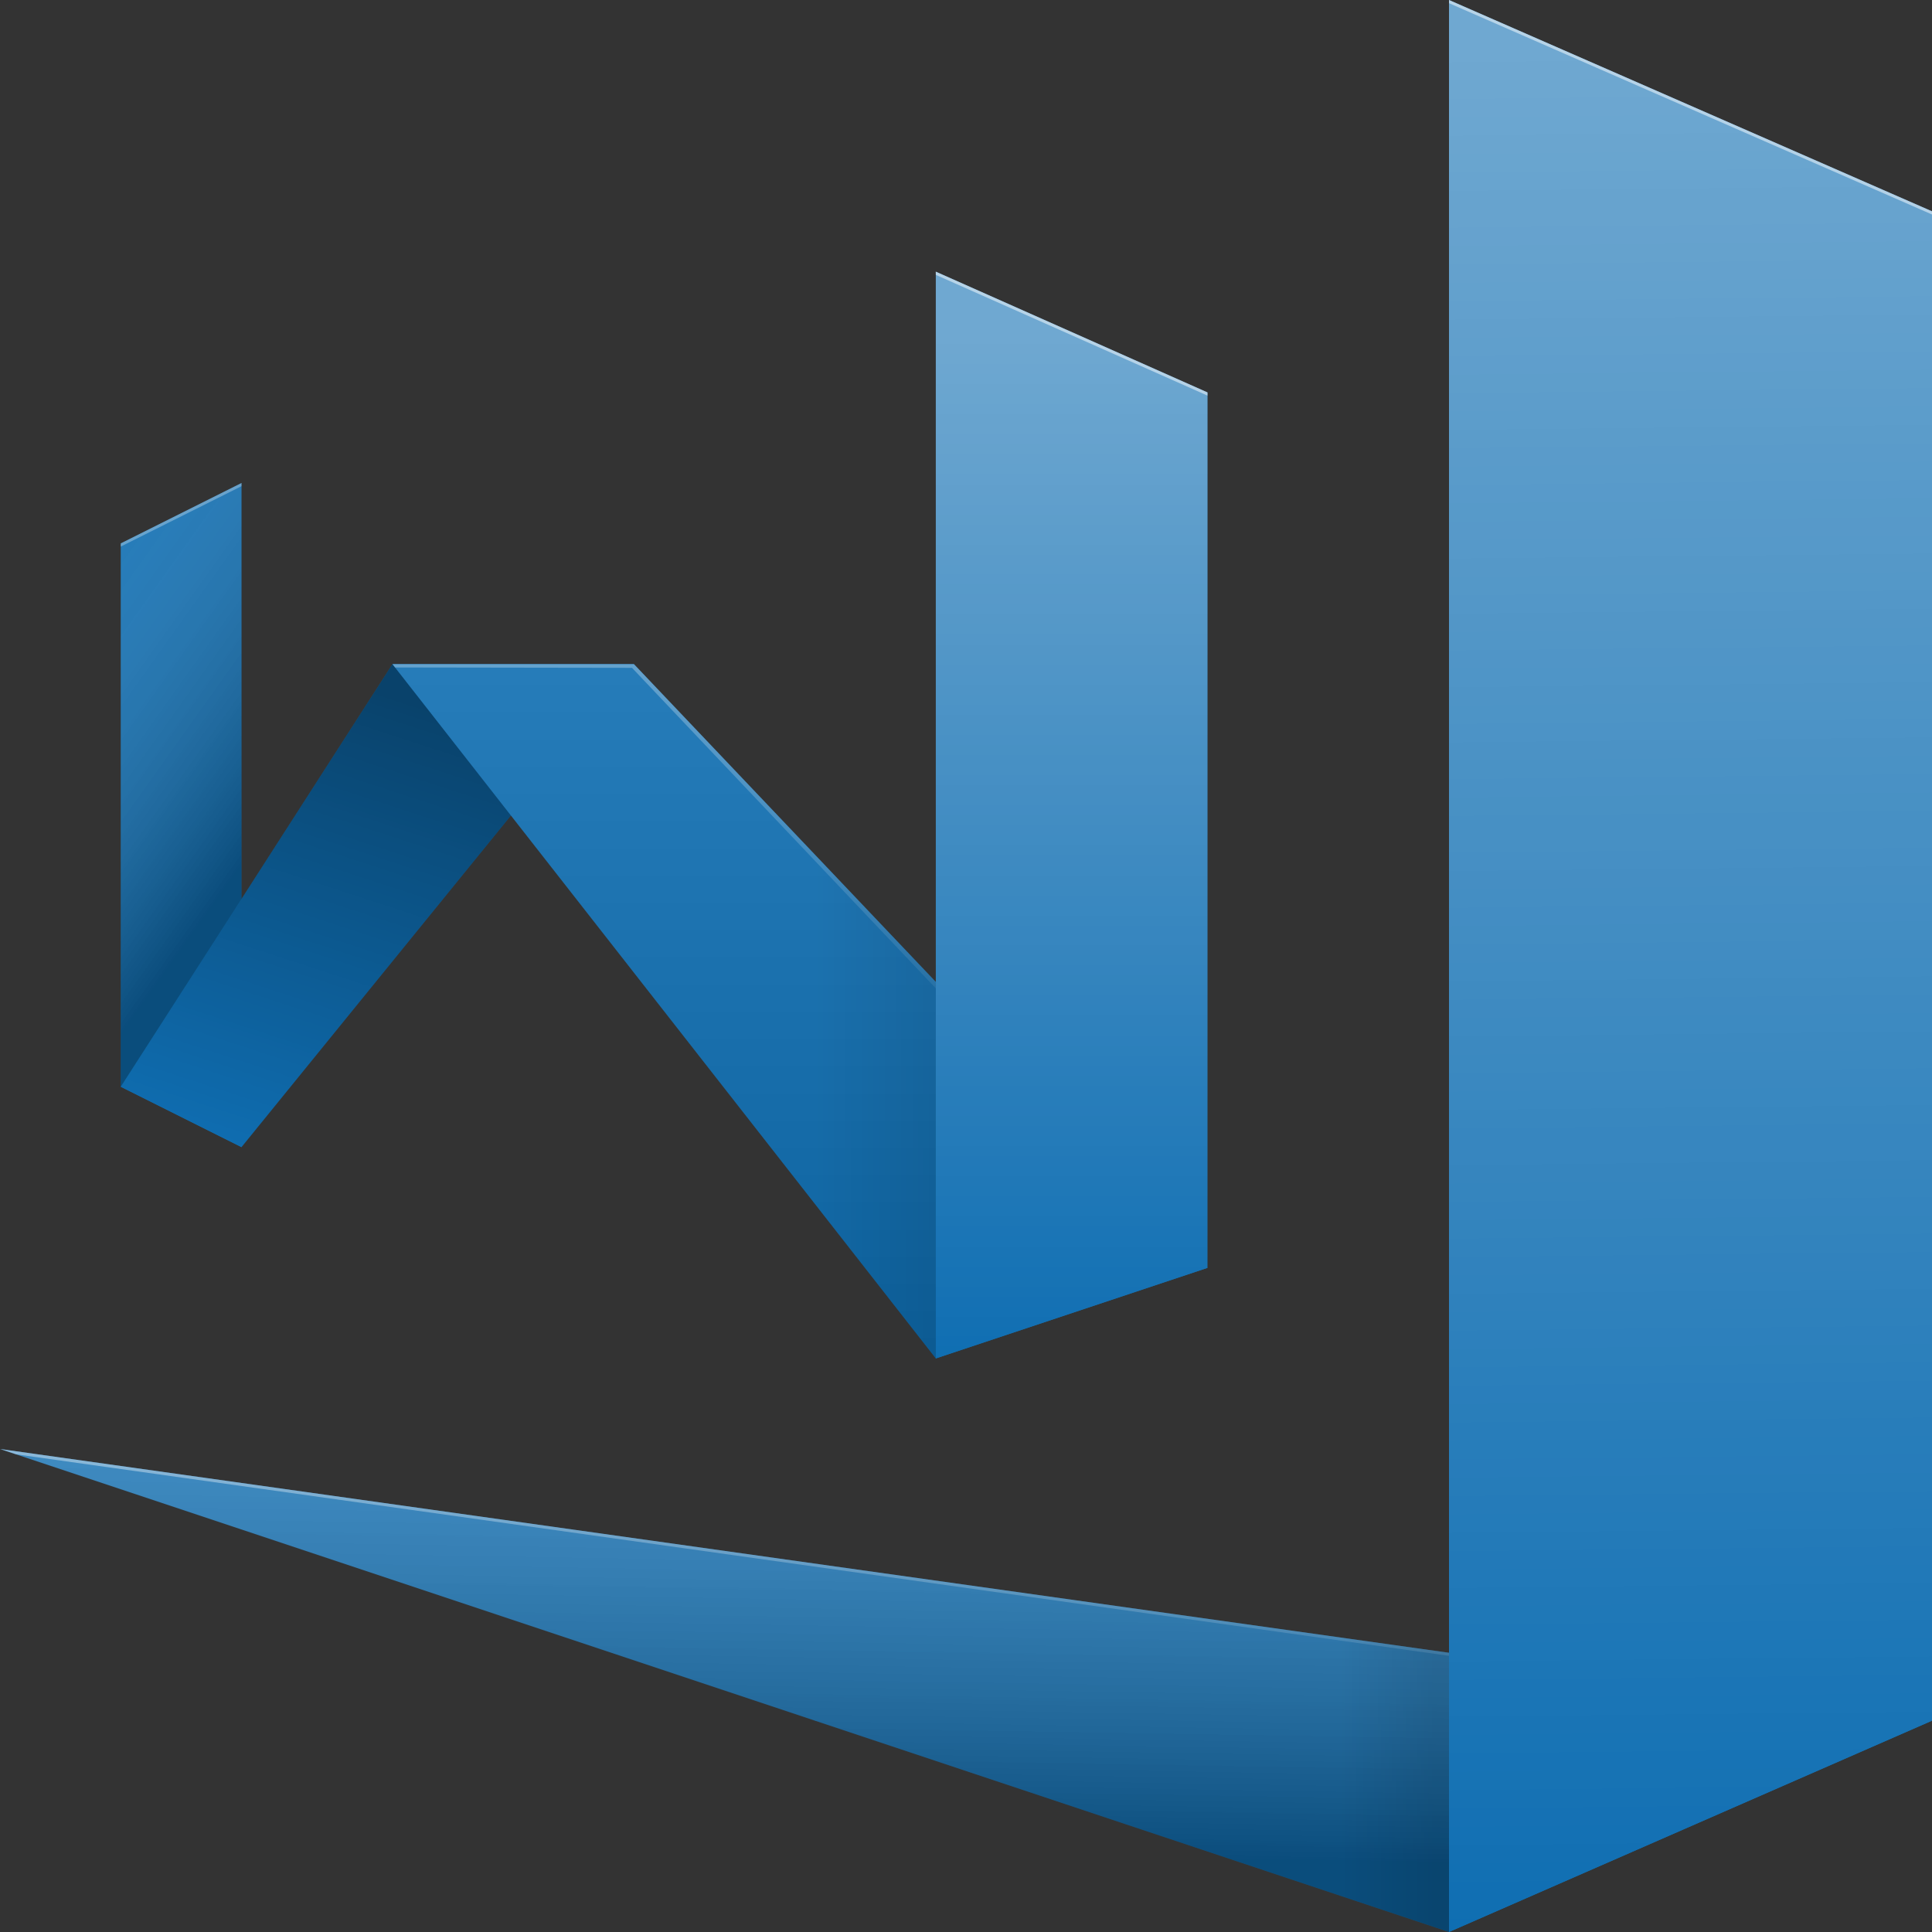 <?xml version="1.0" encoding="utf-8"?>
<!-- Generator: Adobe Illustrator 23.0.1, SVG Export Plug-In . SVG Version: 6.00 Build 0)  -->
<svg version="1.1" id="Stacked_Lighting" xmlns="http://www.w3.org/2000/svg" xmlns:xlink="http://www.w3.org/1999/xlink" x="0px"
	 y="0px" viewBox="0 0 64 64" style="enable-background:new 0 0 64 64;" xml:space="preserve">
<rect x="0" y="0" width="64" height="64" fill="#333333" stroke="none"/>
<style type="text/css">
	.st0{fill:#0F6EB2;}
	.st1{fill:url(#SVGID_1_);}
	.st2{fill:url(#SVGID_2_);}
	.st3{fill:url(#SVGID_3_);}
	.st4{fill:url(#SVGID_4_);}
	.st5{fill:url(#SVGID_5_);}
	.st6{fill:url(#SVGID_6_);}
	.st7{fill:url(#SVGID_7_);}
	.st8{fill:url(#SVGID_8_);}
	.st9{fill:url(#SVGID_9_);}
	.st10{fill:url(#SVGID_10_);}
	.st11{opacity:0.5;fill:#FFFFFF;}
	.st12{opacity:0.3;fill:#FFFFFF;}
</style>
<polygon class="st0" points="4,18 8,16 8,38 4,36 "/>
<linearGradient id="SVGID_1_" gradientUnits="userSpaceOnUse" x1="0.893" y1="22.365" x2="8.561" y2="27.823">
	<stop  offset="0" style="stop-color:#FFFFFF;stop-opacity:0.1"/>
	<stop  offset="1" style="stop-color:#000000;stop-opacity:0.3"/>
</linearGradient>
<polygon class="st1" points="4,18 8,16 8,33.5 4,36 "/>
<polygon class="st0" points="13,22 21,22 8,38 4,36 "/>
<linearGradient id="SVGID_2_" gradientUnits="userSpaceOnUse" x1="8.744" y1="38.669" x2="13.793" y2="23.194">
	<stop  offset="0" style="stop-color:#000000;stop-opacity:0"/>
	<stop  offset="1" style="stop-color:#000000;stop-opacity:0.4"/>
</linearGradient>
<polygon class="st2" points="13,22 18.991,24.473 8,38 4,36 "/>
<polygon class="st0" points="31,45 13,22 21,22 40,42 "/>
<linearGradient id="SVGID_3_" gradientUnits="userSpaceOnUse" x1="23.404" y1="21.783" x2="23.404" y2="44.783">
	<stop  offset="0" style="stop-color:#FFFFFF;stop-opacity:0.1"/>
	<stop  offset="1" style="stop-color:#000000;stop-opacity:0.1"/>
</linearGradient>
<polygon class="st3" points="31,45 13,22 21,22 33.809,35.483 "/>
<linearGradient id="SVGID_4_" gradientUnits="userSpaceOnUse" x1="26.984" y1="36.649" x2="31.708" y2="36.649">
	<stop  offset="0" style="stop-color:#000000;stop-opacity:0"/>
	<stop  offset="1" style="stop-color:#000000;stop-opacity:0.1"/>
</linearGradient>
<polygon class="st4" points="31,45 26.984,39.868 26.984,28.299 33.809,35.483 "/>
<linearGradient id="SVGID_5_" gradientUnits="userSpaceOnUse" x1="23.459" y1="21.467" x2="23.351" y2="35.911">
	<stop  offset="0" style="stop-color:#FFFFFF;stop-opacity:0.3"/>
	<stop  offset="1" style="stop-color:#FFFFFF;stop-opacity:0"/>
</linearGradient>
<polygon class="st5" points="21,22 13,22 13.087,22.111 20.936,22.123 33.759,35.651 33.809,35.483 "/>
<polygon class="st0" points="31,9 40,13 40,42 31,45 "/>
<linearGradient id="SVGID_6_" gradientUnits="userSpaceOnUse" x1="35.5" y1="45.108" x2="35.5" y2="11.226">
	<stop  offset="0" style="stop-color:#FFFFFF;stop-opacity:0"/>
	<stop  offset="1" style="stop-color:#FFFFFF;stop-opacity:0.4"/>
</linearGradient>
<polygon class="st6" points="31,9 40,13 40,42 31,45 "/>
<polygon class="st0" points="0,48 64,57 48,64 "/>
<linearGradient id="SVGID_7_" gradientUnits="userSpaceOnUse" x1="25.87" y1="48.273" x2="25.653" y2="61.305">
	<stop  offset="0" style="stop-color:#FFFFFF;stop-opacity:0.2"/>
	<stop  offset="1" style="stop-color:#000000;stop-opacity:0.3"/>
</linearGradient>
<polygon class="st7" points="0,48 51.629,55.26 48,64 "/>
<linearGradient id="SVGID_8_" gradientUnits="userSpaceOnUse" x1="44.384" y1="58.953" x2="47.425" y2="58.953">
	<stop  offset="0" style="stop-color:#000000;stop-opacity:0"/>
	<stop  offset="1" style="stop-color:#000000;stop-opacity:0.1"/>
</linearGradient>
<polygon class="st8" points="41.994,61.998 41.996,53.906 51.629,55.26 48,64 "/>
<linearGradient id="SVGID_9_" gradientUnits="userSpaceOnUse" x1="0.12" y1="48.041" x2="48.989" y2="54.964">
	<stop  offset="0" style="stop-color:#FFFFFF;stop-opacity:0.4"/>
	<stop  offset="1" style="stop-color:#FFFFFF;stop-opacity:0.1"/>
</linearGradient>
<polygon class="st9" points="51.616,55.36 0.526,48.175 0.001,48 51.63,55.261 "/>
<polygon class="st0" points="48,0 64,7 64,57 48,64 "/>
<linearGradient id="SVGID_10_" gradientUnits="userSpaceOnUse" x1="56.297" y1="63.789" x2="55.645" y2="1.672">
	<stop  offset="0" style="stop-color:#FFFFFF;stop-opacity:0"/>
	<stop  offset="1" style="stop-color:#FFFFFF;stop-opacity:0.4"/>
</linearGradient>
<polygon class="st10" points="48,0 64,7 64,57 48,64 "/>
<polygon class="st11" points="30.998,8.998 39.998,12.998 40,13.105 31,9.105 "/>
<polygon class="st11" points="48,0 64,6.999 64.002,7.106 48.002,0.106 "/>
<polygon class="st12" points="8.001,16 4.001,18 3.999,18.106 7.999,16.106 "/>
</svg>
